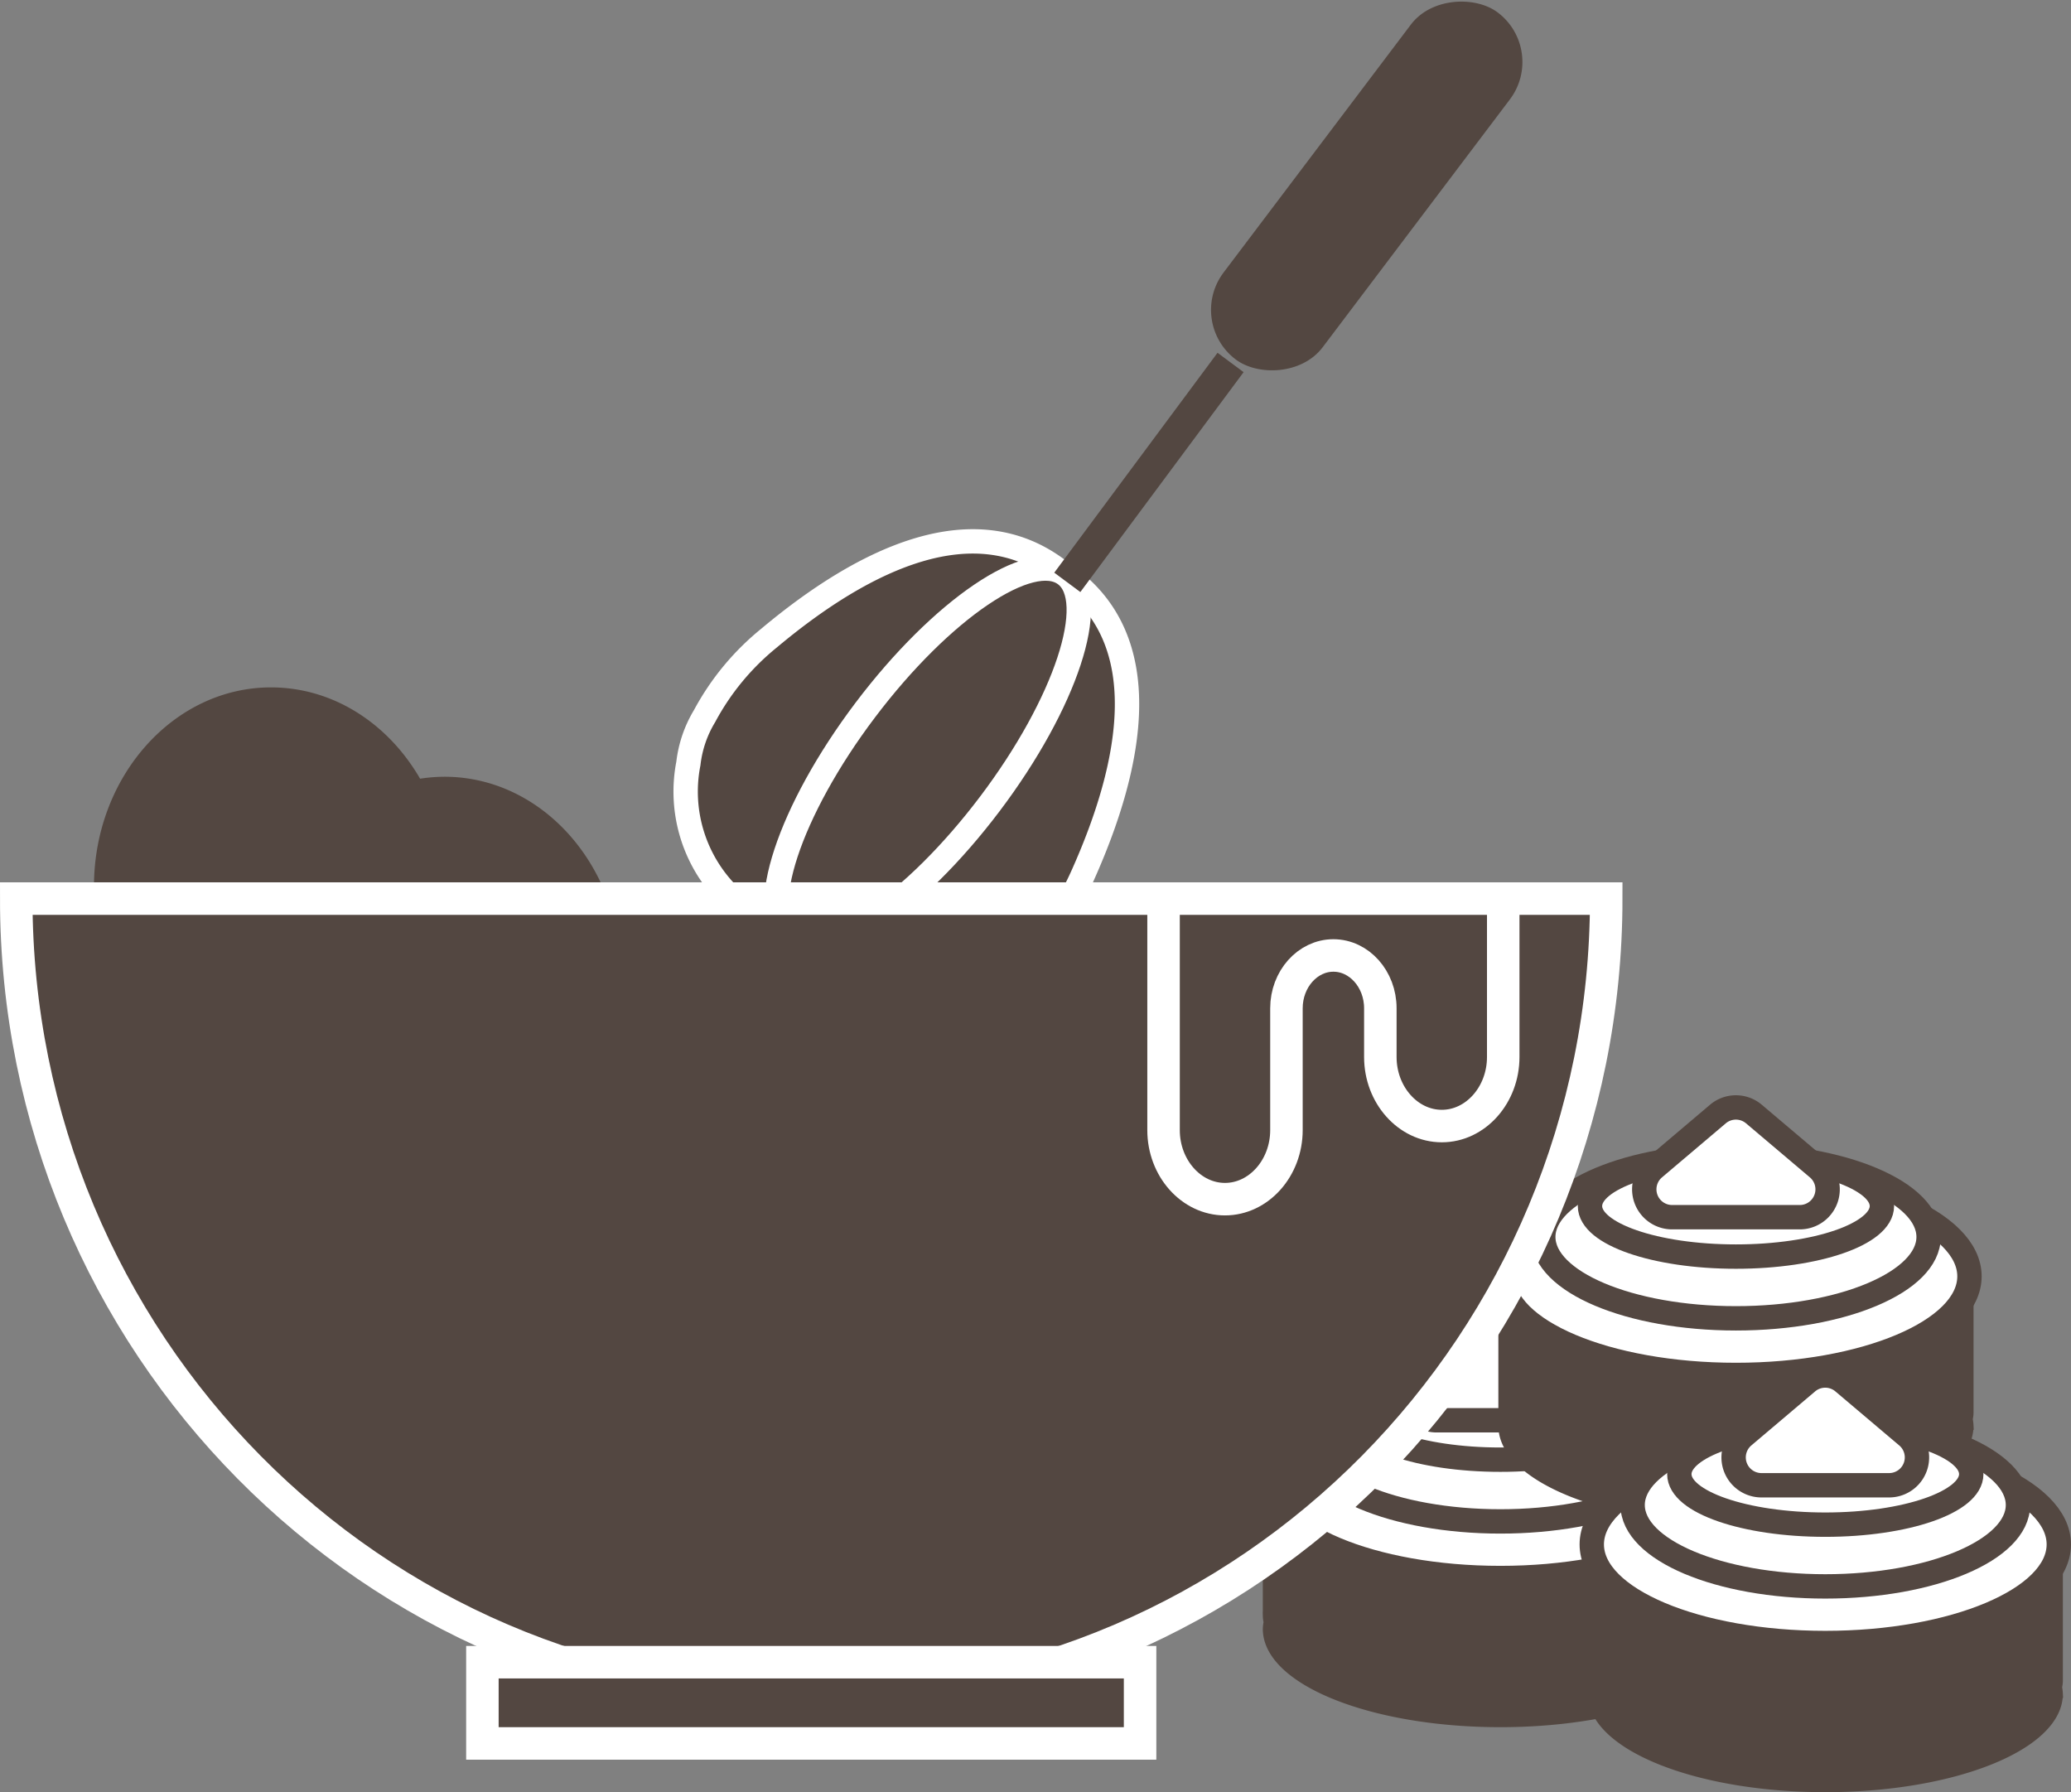 <svg xmlns="http://www.w3.org/2000/svg" viewBox="0 0 254.97 220.62"><rect x="0" y="0" width="254.97" height="220.62" fill="#808080" stroke="none"/><defs><style>.cls-1,.cls-2,.cls-4,.cls-6{fill:#534741;}.cls-1,.cls-6{stroke:#fff;}.cls-1,.cls-2,.cls-3,.cls-5,.cls-6{stroke-miterlimit:10;}.cls-1,.cls-3{stroke-width:3px;}.cls-2,.cls-3,.cls-5{stroke:#534741;}.cls-3,.cls-5{fill:#fff;}.cls-5,.cls-6{stroke-width:4px;}</style></defs><g id="Layer_2" data-name="Layer 2"><g id="Layer_1-2" data-name="Layer 1"><path class="cls-1" d="M133.3,107.75C139.67,93.53,142,79,131.68,71.24c-.24-.19-.5-.33-.75-.5s-.45-.41-.69-.59c-10.27-7.76-23.63-1.6-35.57,8.41a31.49,31.49,0,0,0-7.92,9.58,14.42,14.42,0,0,0-2,5.85A18,18,0,0,0,90,110.48a32.29,32.29,0,0,0,13.36,10.2C114.12,127.11,126.69,122.52,133.3,107.75Z"/><ellipse class="cls-1" cx="114.2" cy="93.2" rx="28.15" ry="9.6" transform="translate(-29.01 128.13) rotate(-52.93)"/><path class="cls-2" d="M213.47,183.14c0-1.46-.81-2.65-1.8-2.65h-53.9c-1,0-1.8,1.19-1.8,2.65v15.79a3.67,3.67,0,0,0,.1.76,4.7,4.7,0,0,0-.1.83c0,6.41,12.87,11.6,28.75,11.6s28.75-5.19,28.75-11.6a5.87,5.87,0,0,0-.1-.83,3.67,3.67,0,0,0,.1-.76Z"/><ellipse class="cls-2" cx="184.36" cy="182.6" rx="28.39" ry="11.6"/><ellipse class="cls-3" cx="184.72" cy="182.12" rx="28.75" ry="12.14"/><ellipse class="cls-3" cx="184.72" cy="177.27" rx="23.72" ry="10.02"/><ellipse class="cls-3" cx="184.72" cy="173.47" rx="17.97" ry="6.22"/><path class="cls-3" d="M186.93,162.14l7.86,6.65a3.43,3.43,0,0,1-2.22,6.05H176.86a3.43,3.43,0,0,1-2.21-6.05l7.85-6.65A3.43,3.43,0,0,1,186.93,162.14Z"/><path class="cls-2" d="M242.47,158.14c0-1.46-.81-2.65-1.8-2.65h-53.9c-1,0-1.8,1.19-1.8,2.65v15.79a3.67,3.67,0,0,0,.1.76,4.7,4.7,0,0,0-.1.83c0,6.41,12.87,11.6,28.75,11.6s28.75-5.19,28.75-11.6a5.87,5.87,0,0,0-.1-.83,3.67,3.67,0,0,0,.1-.76Z"/><ellipse class="cls-2" cx="213.36" cy="157.6" rx="28.39" ry="11.6"/><ellipse class="cls-3" cx="213.72" cy="157.12" rx="28.75" ry="12.14"/><ellipse class="cls-3" cx="213.72" cy="152.27" rx="23.72" ry="10.02"/><ellipse class="cls-3" cx="213.72" cy="148.47" rx="17.97" ry="6.22"/><path class="cls-3" d="M215.93,137.14l7.86,6.65a3.43,3.43,0,0,1-2.22,6.05H205.86a3.43,3.43,0,0,1-2.21-6.05l7.85-6.65A3.43,3.43,0,0,1,215.93,137.14Z"/><path class="cls-2" d="M253.47,191.14c0-1.46-.81-2.65-1.8-2.65h-53.9c-1,0-1.8,1.19-1.8,2.65v15.79a3.67,3.67,0,0,0,.1.76,4.7,4.7,0,0,0-.1.83c0,6.41,12.87,11.6,28.75,11.6s28.75-5.19,28.75-11.6a5.87,5.87,0,0,0-.1-.83,3.67,3.67,0,0,0,.1-.76Z"/><ellipse class="cls-2" cx="224.36" cy="190.6" rx="28.39" ry="11.6"/><ellipse class="cls-3" cx="224.72" cy="190.12" rx="28.75" ry="12.14"/><ellipse class="cls-3" cx="224.72" cy="185.27" rx="23.72" ry="10.02"/><ellipse class="cls-3" cx="224.72" cy="181.47" rx="17.97" ry="6.22"/><path class="cls-3" d="M226.93,170.14l7.86,6.65a3.43,3.43,0,0,1-2.22,6.05H216.86a3.43,3.43,0,0,1-2.21-6.05l7.85-6.65A3.43,3.43,0,0,1,226.93,170.14Z"/><path class="cls-4" d="M54.72,95.62a20.2,20.2,0,0,0-3,.24C47.81,89.1,41.06,84.62,33.36,84.62c-12,0-21.79,11-21.79,24.5s9.75,24.5,21.79,24.5a20.2,20.2,0,0,0,3-.24c3.88,6.76,10.64,11.24,18.33,11.24,12,0,21.8-11,21.8-24.5S66.76,95.62,54.72,95.62Z"/><rect class="cls-4" x="141.49" y="15.25" width="53.53" height="15.28" rx="7.64" transform="translate(287.95 -97.56) rotate(127.07)"/><line class="cls-5" x1="151.5" y1="44.62" x2="131.4" y2="71.69"/><path class="cls-6" d="M99.88,209.62c54.05,0,97.87-44.32,97.87-99H2C2,165.3,45.82,209.62,99.88,209.62Z"/><rect class="cls-6" x="59.39" y="204.62" width="80.97" height="10"/><path class="cls-6" d="M143.25,110.62v28.5c0,4.67,3.4,8.5,7.56,8.5s7.57-3.83,7.57-8.5v-15c0-3.58,2.6-6.5,5.78-6.5s5.78,2.92,5.78,6.5v6c0,4.67,3.41,8.5,7.57,8.5s7.56-3.83,7.56-8.5v-19.5Z"/></g></g></svg>